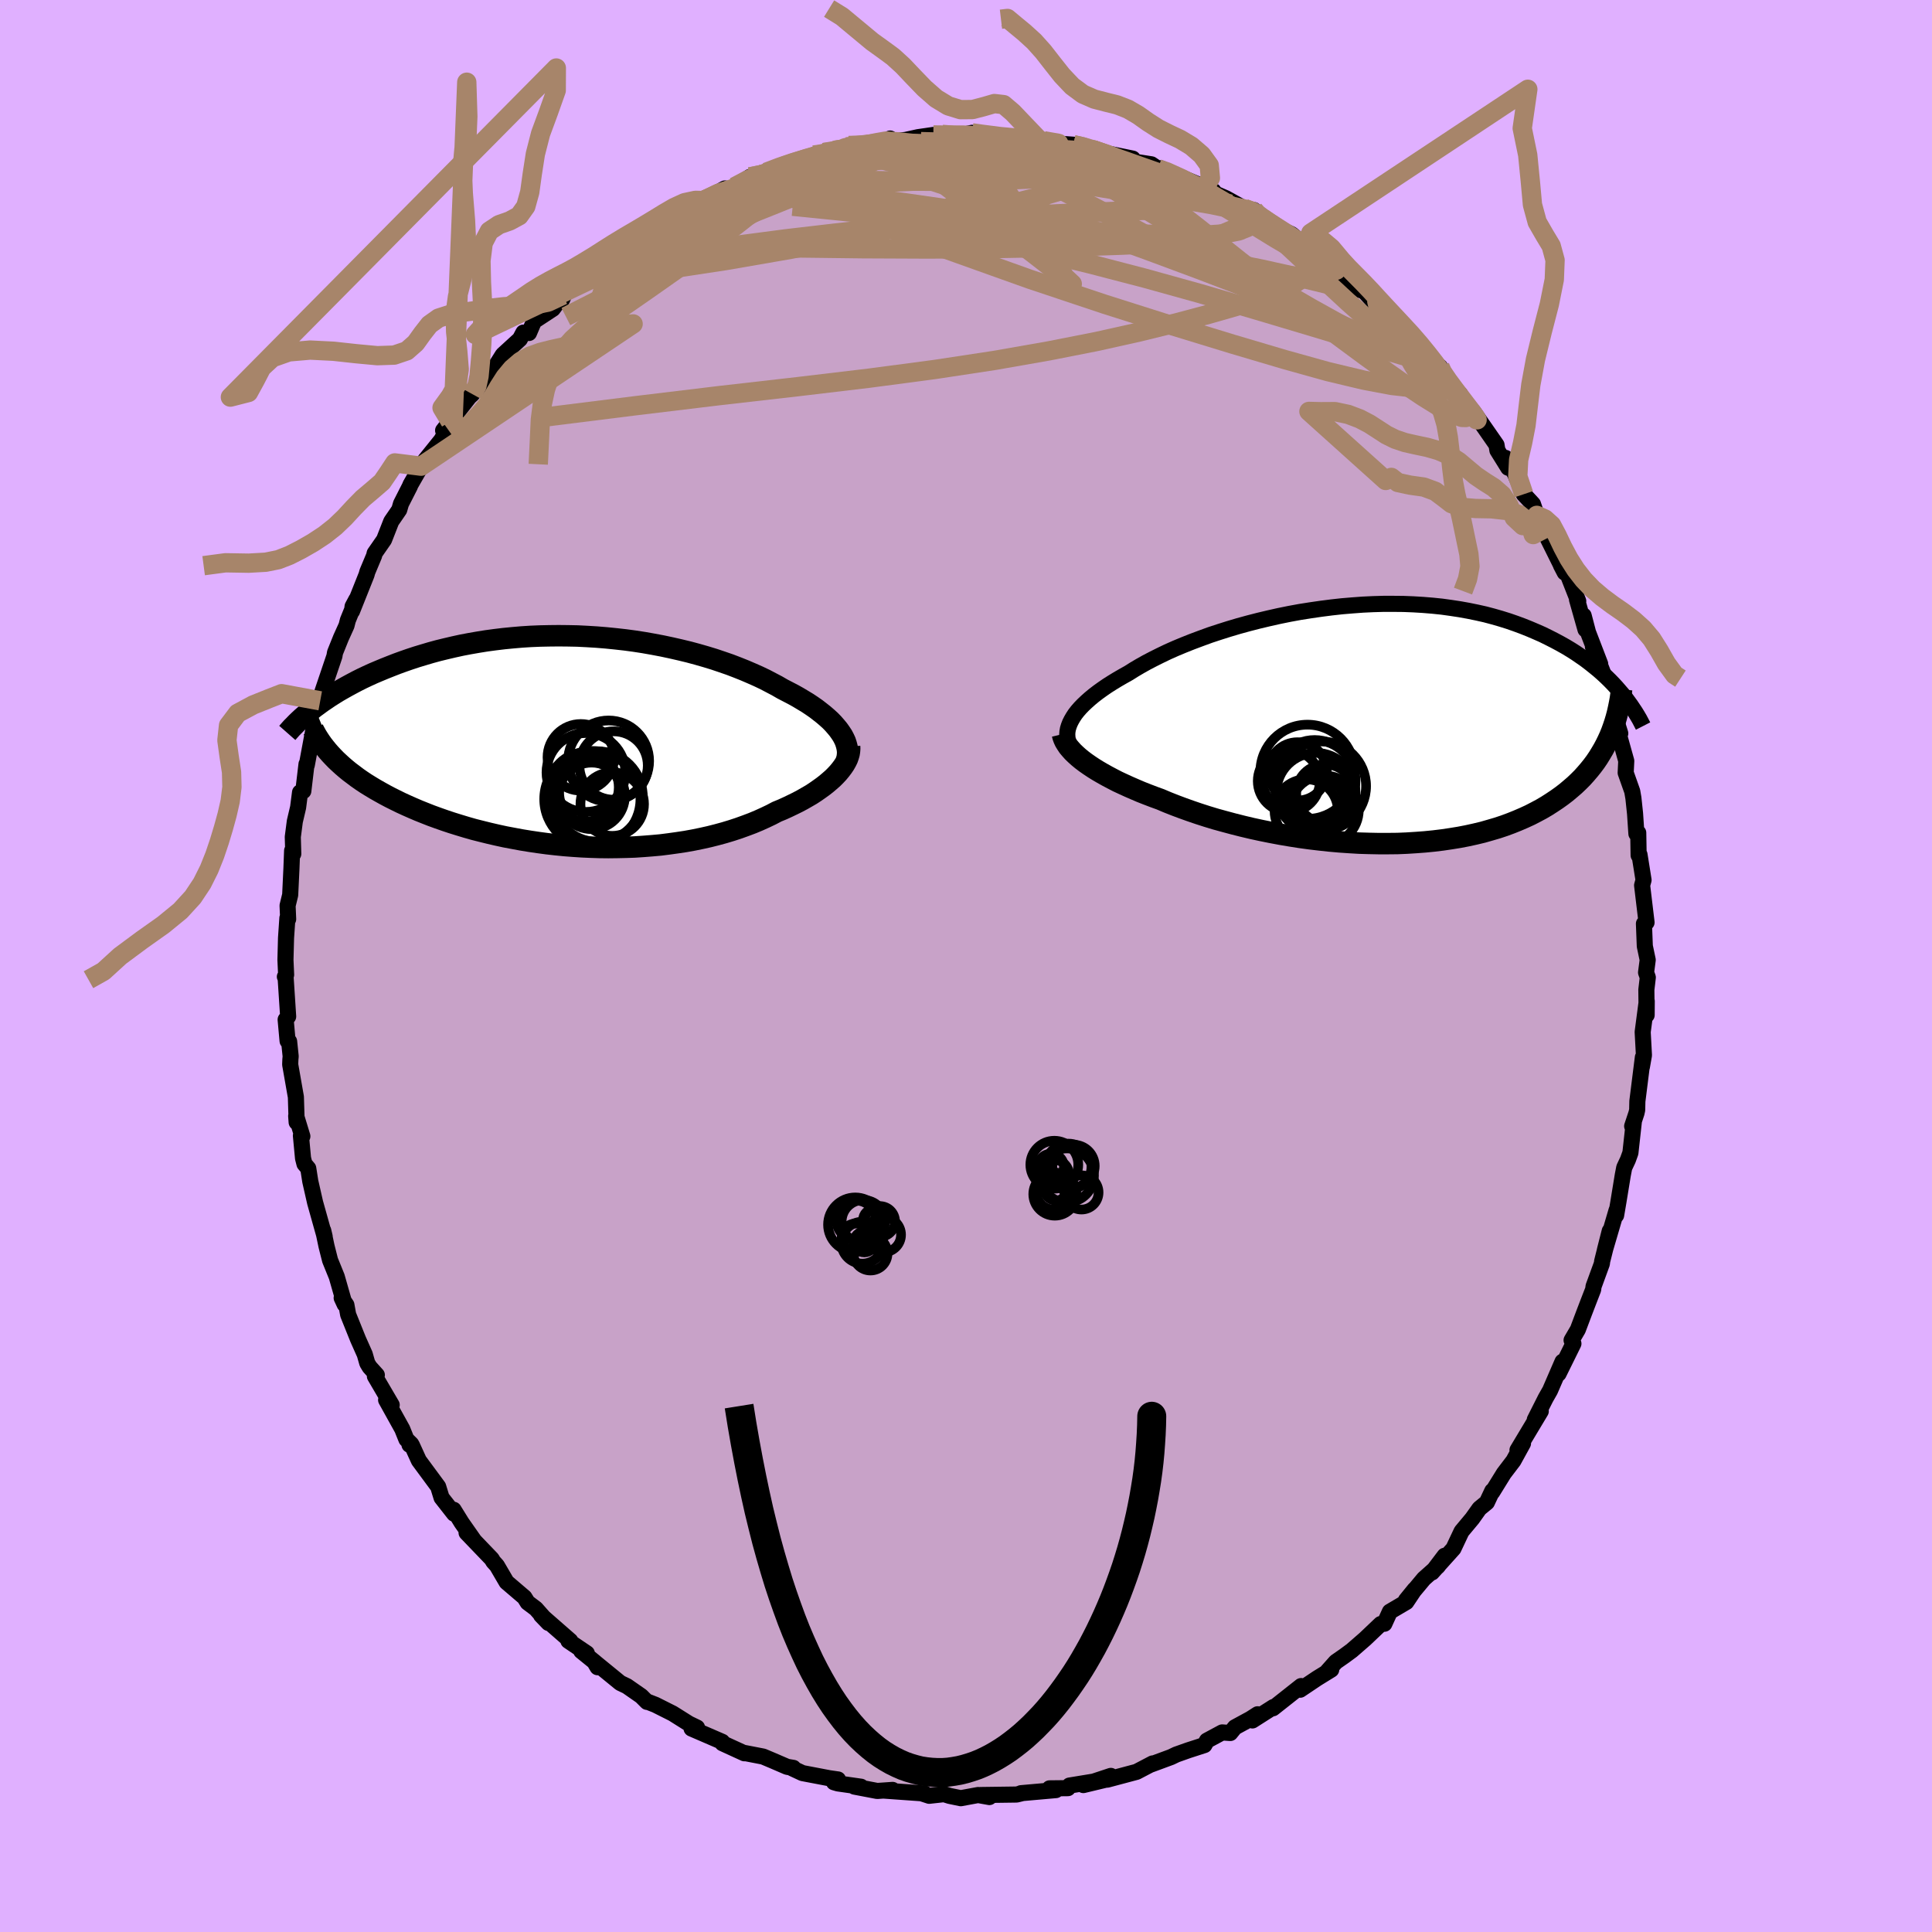 <svg xmlns="http://www.w3.org/2000/svg" width="500" height="500" viewBox="-100 -100 200 200"><defs><clipPath id="c"><path d="m26.99-.92-.22-.31-.25-.3-.27-.31-.3-.31-.33-.3-.36-.31-.38-.3-.4-.31-.43-.3-.45-.3-.48-.29-.5-.3-.52-.29-.54-.28-.56-.29-.57-.33-.61-.32-.63-.33-.67-.32-.7-.31-.72-.31-.75-.3-.78-.3-.81-.28-.83-.28-.85-.26-.87-.25-.89-.24-.91-.22-.92-.21-.94-.2-.95-.18-.96-.17-.97-.15-.97-.13-.98-.11-.99-.1-.98-.08-.99-.06-.98-.05-.98-.02-.98-.01-.97.01-.96.02-.96.04-.94.06-.93.08-.92.09-.91.11-.89.12-.87.14-.86.15-.84.16-.82.18-.81.19-.78.19-.77.21-.74.22-.73.22-.7.23-.69.24-.66.24-.64.25-.63.25-.6.25-.59.25-.57.26-.55.26-.54.27-.51.27-.5.27-.48.27-.47.27-.45.28-.43.27-.41.28-.4.27-.38.28-.37.27 2.21 5.43.33.31.34.31.36.31.38.31.4.3.41.31.43.3.45.3.47.29.48.29.51.29.52.29.53.28.56.28.57.28.59.27.61.27.63.27.65.26.66.26.69.25.71.25.72.24.74.23.76.23.77.22.79.2.81.2.82.19.83.18.85.16.86.16.86.14.88.13.89.12.89.1.9.09.9.07.91.06.91.04.92.03.91.01.91-.01.91-.02.9-.03.9-.06.89-.07.89-.08.87-.11.86-.12.86-.13.83-.15.83-.17.81-.18.79-.2.77-.21.76-.23.73-.24.72-.26.69-.26.67-.28.64-.29.63-.3.59-.31.56-.23.55-.25.52-.25.51-.25.49-.26.47-.27.45-.26.43-.28.4-.28.39-.28.36-.28.34-.29.32-.28.29-.29.27-.29"/></clipPath><clipPath id="b"><path d="m-30.94-.45.18-.31.21-.32.25-.32.28-.32.31-.32.34-.32.37-.33.4-.33.43-.33.46-.33.48-.33.52-.33.54-.33.57-.33.59-.33.57-.36.61-.36.66-.37.69-.36.74-.37.77-.37.81-.36.84-.35.88-.35.91-.34.93-.34.97-.32.98-.31 1.01-.3 1.02-.28 1.05-.27 1.05-.25 1.07-.24 1.08-.22 1.09-.2 1.08-.17 1.1-.16 1.09-.14 1.09-.12 1.08-.09 1.08-.08 1.07-.05 1.06-.03h1.04l1.04.01 1.01.04 1 .06.98.08.97.1.94.13.92.14.89.16.88.18.85.19.83.22.8.23.77.24.75.26.73.27.7.28.68.29.66.29.63.31.61.31.58.31.57.32.55.33.52.33.51.35.49.34.46.35.45.36.43.35.41.36.4.37.37.36.36.37.34.37.32.37-1.01 4.65-.21.46-.22.45-.24.45-.26.44-.27.44-.29.43-.32.43-.33.41-.35.41-.36.4-.39.39-.41.39-.43.37-.44.37-.47.36-.49.35-.51.34-.53.34-.56.33-.58.31-.6.31-.63.29-.65.28-.67.27-.7.26-.72.24-.75.22-.77.22-.79.19-.82.18-.83.16-.86.14-.88.13-.9.11-.91.09-.93.07-.95.06-.96.04-.98.01H.85l-.99-.02-1.01-.03-1.01-.06-1.02-.07-1.02-.09-1.02-.11-1.02-.12-1.02-.14-1.02-.16-1-.17-1.01-.19-.99-.2-.97-.21-.97-.23-.95-.24-.93-.25-.91-.25-.89-.27-.87-.28-.85-.29-.81-.29-.8-.3-.76-.3-.73-.31-.69-.25-.68-.26-.66-.26-.63-.27-.62-.27-.59-.27-.58-.27-.54-.28-.53-.28-.5-.28-.48-.28-.45-.28-.42-.28-.4-.28-.37-.28"/></clipPath><filter id="a"><feTurbulence baseFrequency=".05" numOctaves="3" result="noise" type="noise"/><feDisplacementMap in="SourceGraphic" in2="noise" scale="2"/></filter></defs><rect width="100%" height="100%" x="-100" y="-100" fill="#E0B0FF"/><path fill="#C8A2C8" stroke="#000" stroke-linejoin="round" stroke-width="1.667" d="m70.4.67.18.51-.15 1.28.03 2.62.01-1.44-.42 3.19.13 2.41-.21 1.19.1-.98L69.5 14l-.02.9-.07.32-.45 1.36.18-.51-.36 3.27-.26.72-.38.81-.15.78-.46 2.81-.23 1.35.05-.53-1.21 4.12.5-1.97-.79 3.15-.02.22-.87 2.38-.03.29-.52 1.34-.44 1.15-.63 1.67-.65 1.11.19.35-1.54 3.12.41-1.25-1.29 2.98-.45.79-1.13 2.24.62-.88-2.41 4.02.57-.69-.99 1.8-.99 1.3-1.2 1.94-.05.02.05-.14-.56 1.19-.77.63-.74 1.04-1.11 1.33-.84 1.78-2.22 2.47 1.31-1.73-.69 1.08-1.46 1.3-1.86 2.23.91-1.12-.87 1.3-1.7 1-.57 1.25-.38.03-1.62 1.54-1.38 1.2-.76.56-.89.62-.89 1 .42-.2-1.46.9-1.76 1.18.1-.38-2.91 2.3.05-.13-2.18 1.39.54-.64-.73.47-1.62.88-.48.59-.84-.06-1.58.85-.26.46-1.67.54-1.24.44-.54.26-2.11.78.2-.12-1.66.87-3.04.81.07-.05-2.54.61 2.84-.95-1.78.59-2.5.41-.16.27-1.9.02.66.18-3.62.32h.12l-.57.14-3.74.05.92.21-1.17-.21-1.79.33-1.16-.24-.57-.18-1.54.17-.76-.25.28.01-4.22-.3.91-.07-1.59.11-2.36-.45.68.01-2.39-.34-.41-.12.42-.29-.9-.13-2.78-.53-1.07-.5.13-.04-.65-.11-1.53-.66-.95-.4-1.91-.37-.03.03-2.27-1.04-.03-.15-3.17-1.37.57-.1-.85-.41-1.67-1.05-1.79-.9-.92-.36.05.06-.6-.6-1.48-1.03-.69-.33-2.68-2.19.33.56-.26-.51-1.43-1.16.58.23-1.91-1.29h.2l-3.03-2.65.77.8-1.31-1.48-.85-.64-.33-.53-1.85-1.58-1-1.71-.38-.42-.15-.26-2.61-2.72.73.73-1.24-1.77-.83-1.34.05.41-1.3-1.66-.35-1.14-2-2.71-.72-1.58-.25-.05.18-.07-.5-.49-.43-1.07-1.67-3.01.58.52-1.74-2.97.2-.13-.75-.83-.24-.4-.26-.91-.69-1.55-1.03-2.56-.18-1-.49-.73.31.67-.82-2.87-.69-1.7-.37-1.46-.34-1.62.15.64-.99-3.53-.5-2.2-.21-1.34-.39-.46-.15-.59-.22-2.34.15.07-.64-2.1.05.65-.08-2.62-.59-3.36.02-.52.03-.33-.16-1.54-.16-.05-.2-2.21.26-.32-.27-4.15-.07.03.13-.2-.07-1.54.06-2.27.14-2.06.08.11-.06-1.4.27-1.11.13-2.75.07-1.83.12.33-.05-1.75.21-1.61.34-1.45.2-1.55.34-.14.33-2.79.03.1.67-3.6.18-.65.07-.62.35-1.08.12-.7.24-.99 1.23-3.64.06-.36.62-1.54.57-1.26.14-.55.88-2.16-.39.73-.06.49 1.5-3.76.09-.32.7-1.67.05-.24.98-1.41.74-1.89.83-1.21.18-.62.92-1.81.06-.16 1.1-1.92.43-.64 1.65-2.05 1.23-2.1-.28.17-.75.92 2.71-3.47.32-.29.88-1.38-.55 1.03 1.79-2.22.49-.64.54-.86 1.77-1.62.36-.68.58.04.52-1.22 1.95-1.28 1.05-1.42-.08.44.25-.6 1.58-1.17.79-.71-.02.11 1.62-1.12.86-1.07 2.51-1.4-.17-.39.31.08 2.71-1.96-.18.25 1.31-.45 1.22-1.23 1.35-.58.47.01 2.23-1.25-.24.37 1.22-.53 1.62-1.04 1.05-.18 2.05-.7-1.42.4 1.61-.65.95-.31 2.37-.82 1.03-.26 1.63-.24.69-.35.26-.13.5.1 2.84-.37.95-.46-.16.33 1.9-.2-.12.01 1.27-.28 1.58-.23.92-.06 1.02.29 2.06-.45.82.09 1.73.34.93-.08-.76.17h2.57l1.72.29-1.45-.38 3.04.6-.84.01 2.73.19 1.28.22.78.3-.79-.08 4.88 1-1.07-.08.82.33 2.18.34.68.46.29-.05 2.35 1.03.83.35 2.27.96-.34-.15-.64-.07 2.27.98 1.95 1.08.95.14.85.64-.31.11.78.31.68.57 1.9.88 1.4 1.14 1.35 1.03 1.99 1.19-1.15-.65.65.86.77.52 2.18 1.71.29.06 1.31 1.43.04-.33.89 1.03.57.71 2.03 2 1.08.96.01.37 1.96 1.7.09.38.26.7 1.74 1.76-.44-.19 1.29 1.64.52.36 1.16 1.66 1.23 1.77.09.56 1.12 1.8-.28-1.02.97 1.64.92 2.12.95 1.02.4 1.17.59.68.31.71-.23.06 2.22 4.47-.39-.75.46.33 1.33 3.38-.13-.17.88 3.11-.19-1.44.45 1.72 1.26 3.28-.75-1.77 1.14 2.94.46.98.33 2.52.02-.29.88 2.81-.15-.05h-.04l.81 2.9-.06 1.23.68 1.92.12.7.17 1.6.14 2.09.19-.1.04 2.33.09-.07.42 2.63-.15.55.34 2.84.12 1-.27.13.09 2.32.3 1.43-.17 1.3.18.51" filter="url(#a)"/><path fill="#fff" d="m-30.94-.45.18-.31.21-.32.25-.32.28-.32.31-.32.34-.32.37-.33.4-.33.43-.33.46-.33.48-.33.52-.33.54-.33.57-.33.59-.33.57-.36.61-.36.66-.37.69-.36.74-.37.77-.37.81-.36.84-.35.88-.35.91-.34.93-.34.97-.32.98-.31 1.01-.3 1.02-.28 1.05-.27 1.05-.25 1.07-.24 1.08-.22 1.09-.2 1.08-.17 1.1-.16 1.09-.14 1.09-.12 1.08-.09 1.08-.08 1.07-.05 1.06-.03h1.04l1.04.01 1.01.04 1 .06.98.08.97.1.94.13.92.14.89.16.88.18.85.19.83.22.8.23.77.24.75.26.73.27.7.28.68.29.66.29.63.31.61.31.58.31.57.32.55.33.52.33.51.35.49.34.46.35.45.36.43.35.41.36.4.37.37.36.36.37.34.37.32.37-1.01 4.65-.21.46-.22.45-.24.45-.26.44-.27.44-.29.43-.32.43-.33.41-.35.41-.36.4-.39.39-.41.39-.43.37-.44.37-.47.36-.49.35-.51.34-.53.34-.56.33-.58.31-.6.31-.63.29-.65.28-.67.27-.7.26-.72.24-.75.22-.77.22-.79.19-.82.18-.83.16-.86.14-.88.13-.9.11-.91.09-.93.07-.95.06-.96.04-.98.01H.85l-.99-.02-1.01-.03-1.01-.06-1.02-.07-1.02-.09-1.02-.11-1.02-.12-1.02-.14-1.02-.16-1-.17-1.01-.19-.99-.2-.97-.21-.97-.23-.95-.24-.93-.25-.91-.25-.89-.27-.87-.28-.85-.29-.81-.29-.8-.3-.76-.3-.73-.31-.69-.25-.68-.26-.66-.26-.63-.27-.62-.27-.59-.27-.58-.27-.54-.28-.53-.28-.5-.28-.48-.28-.45-.28-.42-.28-.4-.28-.37-.28" filter="url(#a)" transform="translate(41.85 -25)"/><path fill="#fff" d="m26.99-.92-.22-.31-.25-.3-.27-.31-.3-.31-.33-.3-.36-.31-.38-.3-.4-.31-.43-.3-.45-.3-.48-.29-.5-.3-.52-.29-.54-.28-.56-.29-.57-.33-.61-.32-.63-.33-.67-.32-.7-.31-.72-.31-.75-.3-.78-.3-.81-.28-.83-.28-.85-.26-.87-.25-.89-.24-.91-.22-.92-.21-.94-.2-.95-.18-.96-.17-.97-.15-.97-.13-.98-.11-.99-.1-.98-.08-.99-.06-.98-.05-.98-.02-.98-.01-.97.01-.96.02-.96.04-.94.06-.93.08-.92.09-.91.11-.89.12-.87.14-.86.15-.84.16-.82.18-.81.19-.78.19-.77.21-.74.22-.73.22-.7.23-.69.24-.66.24-.64.25-.63.25-.6.25-.59.25-.57.26-.55.26-.54.27-.51.27-.5.27-.48.27-.47.27-.45.28-.43.27-.41.28-.4.27-.38.28-.37.27 2.21 5.43.33.31.34.31.36.31.38.31.4.3.41.31.43.3.45.3.47.29.48.29.51.29.52.29.53.28.56.28.57.28.59.27.61.27.63.27.65.26.66.26.69.25.71.25.72.24.74.23.76.23.77.22.79.2.81.2.82.19.83.18.85.16.86.16.86.14.88.13.89.12.89.1.9.09.9.07.91.06.91.04.92.03.91.01.91-.01.91-.02.9-.03.9-.06.89-.07.89-.08.87-.11.86-.12.86-.13.83-.15.83-.17.81-.18.79-.2.77-.21.76-.23.73-.24.72-.26.69-.26.67-.28.64-.29.63-.3.59-.31.56-.23.55-.25.52-.25.51-.25.49-.26.47-.27.45-.26.43-.28.4-.28.39-.28.36-.28.34-.29.32-.28.29-.29.27-.29" filter="url(#a)" transform="translate(-39.99 -23.25)"/><g fill="none" stroke="#000" transform="translate(41.85 -25)"><path stroke-linejoin="round" stroke-width="1.667" d="m-31.01 2.41-.13-.26-.11-.27-.07-.27-.04-.28-.01-.29.02-.29.05-.29.09-.3.12-.31.15-.3.18-.31.21-.32.25-.32.28-.32.31-.32.34-.32.37-.33.4-.33.43-.33.46-.33.48-.33.52-.33.54-.33.57-.33.59-.33.57-.36.61-.36.66-.37.69-.36.74-.37.77-.37.81-.36.84-.35.88-.35.91-.34.93-.34.97-.32.98-.31 1.01-.3 1.02-.28 1.05-.27 1.05-.25 1.07-.24 1.08-.22 1.09-.2 1.08-.17 1.1-.16 1.09-.14 1.09-.12 1.08-.09 1.08-.08 1.07-.05 1.06-.03h1.04l1.04.01 1.01.04 1 .06.98.08.97.1.94.13.92.14.89.16.88.18.85.19.83.22.8.23.77.24.75.26.73.27.7.28.68.29.66.29.63.31.61.31.58.31.57.32.55.33.52.33.51.35.49.34.46.35.45.36.43.35.41.36.4.37.37.36.36.37.34.37.32.37.31.36.3.37.27.37.27.37.24.36.24.36.22.36.21.36.19.36.18.35" filter="url(#a)"/><path stroke-linejoin="round" stroke-width="2.222" d="m-31.87 1 .06.25.09.25.12.26.16.26.18.27.22.26.25.28.28.27.31.28.34.28.37.28.4.28.42.28.45.28.48.28.5.28.53.28.54.28.58.27.59.27.62.27.63.27.66.26.68.26.69.25.73.31.76.3.8.3.81.29.85.29.87.28.89.27.91.25.93.25.95.24.97.23.97.21.99.2 1.01.19 1 .17 1.02.16 1.02.14 1.02.12 1.02.11 1.02.09 1.02.07 1.01.06 1.01.03.99.02h.99l.98-.01.96-.04.95-.06.93-.07.91-.09.9-.11.88-.13.86-.14.83-.16.82-.18.79-.19.77-.22.75-.22.72-.24.7-.26.67-.27.65-.28.63-.29.6-.31.58-.31.56-.33.53-.34.51-.34.49-.35.47-.36.44-.37.43-.37.41-.39.39-.39.36-.4.35-.41.33-.41.32-.43.29-.43.27-.44.26-.44.24-.45.22-.45.21-.46.19-.47.17-.47.16-.48.14-.47.13-.49.11-.49.1-.49.09-.49.07-.5.06-.5" filter="url(#a)"/><circle cx="-7.526" cy="4.853" r="3.02" clip-path="url(#b)" filter="url(#a)"/><circle cx="-4.756" cy="8.848" r="3.566" clip-path="url(#b)" filter="url(#a)"/><circle cx="-6.501" cy="4.893" r="4.876" clip-path="url(#b)" filter="url(#a)"/><circle cx="-4.661" cy="7.138" r="3.008" clip-path="url(#b)" filter="url(#a)"/><circle cx="-5.756" cy="5.833" r="4.226" clip-path="url(#b)" filter="url(#a)"/><circle cx="-5.676" cy="8.383" r="3.112" clip-path="url(#b)" filter="url(#a)"/><circle cx="-6.626" cy="8.948" r="3.28" clip-path="url(#b)" filter="url(#a)"/><circle cx="-5.621" cy="7.033" r="4.092" clip-path="url(#b)" filter="url(#a)"/><circle cx="-8.431" cy="5.853" r="3.214" clip-path="url(#b)" filter="url(#a)"/><circle cx="-5.056" cy="6.378" r="4.622" clip-path="url(#b)" filter="url(#a)"/></g><g fill="none" stroke="#000" transform="translate(-39.99 -23.25)"><path stroke-linejoin="round" stroke-width="2.222" d="m27.61 2 .07-.27.04-.29.02-.28-.02-.29-.05-.29-.08-.3-.1-.3-.14-.3-.16-.3-.2-.3-.22-.31-.25-.3-.27-.31-.3-.31-.33-.3-.36-.31-.38-.3-.4-.31-.43-.3-.45-.3-.48-.29-.5-.3-.52-.29-.54-.28-.56-.29-.57-.33-.61-.32-.63-.33-.67-.32-.7-.31-.72-.31-.75-.3-.78-.3-.81-.28-.83-.28-.85-.26-.87-.25-.89-.24-.91-.22-.92-.21-.94-.2-.95-.18-.96-.17-.97-.15-.97-.13-.98-.11-.99-.1-.98-.08-.99-.06-.98-.05-.98-.02-.98-.01-.97.01-.96.02-.96.04-.94.06-.93.08-.92.09-.91.11-.89.12-.87.14-.86.15-.84.16-.82.18-.81.19-.78.19-.77.21-.74.22-.73.22-.7.23-.69.24-.66.24-.64.25-.63.25-.6.25-.59.25-.57.26-.55.26-.54.27-.51.27-.5.27-.48.27-.47.27-.45.28-.43.27-.41.28-.4.27-.38.28-.37.27-.35.28-.33.27-.32.27-.3.26-.29.27-.27.26-.26.27-.25.25-.23.26-.22.25" filter="url(#a)"/><path stroke-linejoin="round" stroke-width="2.222" d="m27.94.5.01.25-.02.26-.04.26-.08.27-.1.28-.14.28-.16.28-.19.28-.22.29-.24.29-.27.29-.29.29-.32.28-.34.29-.36.28-.39.28-.4.28-.43.28-.45.26-.47.27-.49.26-.51.25-.52.25-.55.25-.56.23-.59.31-.63.3-.64.29-.67.28-.69.26-.72.26-.73.24-.76.23-.77.21-.79.2-.81.18-.83.17-.83.15-.86.13-.86.12-.87.11-.89.08-.89.07-.9.06-.9.03-.91.02-.91.01-.91-.01-.92-.03-.91-.04-.91-.06-.9-.07-.9-.09-.89-.1-.89-.12-.88-.13-.86-.14-.86-.16-.85-.16-.83-.18-.82-.19-.81-.2-.79-.2-.77-.22-.76-.23-.74-.23-.72-.24-.71-.25-.69-.25-.66-.26-.65-.26-.63-.27-.61-.27-.59-.27-.57-.28-.56-.28-.53-.28-.52-.29-.51-.29-.48-.29-.47-.29-.45-.3-.43-.3-.41-.31-.4-.3-.38-.31-.36-.31-.34-.31-.33-.31-.31-.32-.29-.31-.27-.31-.26-.32-.25-.32-.22-.31-.21-.32-.2-.32-.17-.31-.17-.32" filter="url(#a)"/><circle cx=".648" cy="3.217" r="4.084" clip-path="url(#c)" filter="url(#a)"/><circle cx="3.368" cy="6.492" r="3.29" clip-path="url(#c)" filter="url(#a)"/><circle cx="1.233" cy="5.637" r="3.444" clip-path="url(#c)" filter="url(#a)"/><circle cx="3.508" cy="2.497" r="3.54" clip-path="url(#c)" filter="url(#a)"/><circle cx="1.308" cy="5.972" r="4.98" clip-path="url(#c)" filter="url(#a)"/><circle cx="1.838" cy="5.712" r="4.69" clip-path="url(#c)" filter="url(#a)"/><circle cx="1.078" cy="5.317" r="3.206" clip-path="url(#c)" filter="url(#a)"/><circle cx="2.993" cy="2.027" r="4.194" clip-path="url(#c)" filter="url(#a)"/><circle cx=".118" cy="1.647" r="3.448" clip-path="url(#c)" filter="url(#a)"/><circle cx=".478" cy="4.752" r="3.568" clip-path="url(#c)" filter="url(#a)"/></g><g fill="none" stroke="#A7856A" stroke-linejoin="round" stroke-width="2"><path d="m-27.19-79.24 1.58-.75 1.35-.44 1.61-.48 1.84-.52 1.96-.51 1.98-.47 1.99-.44 2.03-.44 2.11-.45 2.14-.43 2.06-.41 1.87-.36 1.63-.3 1.36-.25 1.1-.24.78-.25" filter="url(#a)"/><path d="m-14.72-84.21 1.32-.23 1.14-.18 1.31-.11 1.57-.09 1.75-.07 1.79-.06 1.76-.04 1.73-.03 1.7-.02 1.66-.03 1.6-.04 1.5-.04 1.35-.04 1.13-.04.85-.03.49-.04.07-.05-.41-.12m22.21 7.21.37.43-.03.28-.15.29-.27.37-.53.41-.96.39-1.55.3-2.23.15-2.91-.01-3.55-.14-4.16-.23-4.8-.29-5.54-.38-6.35-.5-7.13-.66-7.95-.8m-6.04-2 1.38-.73 1.05-.41.74-.25.58-.17.56-.12.56-.08.49-.01.34.11.1.26-.17.41-.45.58-.71.75-.98.92-1.27 1.1-1.6 1.28-1.92 1.48-2.26 1.67-2.58 1.86-2.89 2.03-3.23 2.24-3.64 2.51-4.18 2.89-4.72 3.24" filter="url(#a)"/><path d="m-39.97-70.78.95-.49 1.73-.53 2.59-.69 3.31-.77 3.84-.74 4.28-.67 4.64-.61 4.97-.58 5.28-.57 5.57-.55 5.88-.48 6.22-.4 6.49-.28 6.61-.2m8.26.72.1.21.65.44 1 .64 1.18.75 1.16.78 1 .7.77.57.53.43.35.33.21.23.09.16-.07.04-.27-.09-.53-.25-.81-.41-1.09-.58-1.35-.75-1.6-.94-1.95-1.2-2.47-1.53-3.21-1.97" filter="url(#a)"/><path d="m28.85-78.4.83.29.67.41.68.49.86.58 1.04.7 1.16.77 1.13.77 1 .69.78.56.55.42.35.29.15.14-.08-.02-.38-.23-.71-.47-1.03-.69-1.27-.87-1.39-.99-1.49-1.15m-44.79-7.74.56-.25.68-.15.87-.12.92-.11.81-.08.63-.03.46.02.31.06.19.11.04.17-.13.24-.33.33-.59.43-.9.53-1.24.64-1.6.75-1.97.85-2.34.97-2.73 1.11-3.15 1.26-3.63 1.47-4.1 1.65-4.44 1.71m81.87 8.8.45.64.63.74.44.59.22.42.03.22-.23-.02-.51-.29-.88-.6-1.28-.95-1.72-1.33-2.15-1.79-2.56-2.27-2.99-2.77-3.49-3.26" filter="url(#a)"/><path d="m-3.38-86.03.94.01 1.09.01h1.04l.83.05.5.09.17.12-.18.15-.51.18-.92.22-1.41.28-1.93.37-2.47.45-2.94.51-3.34.52-3.82.51" filter="url(#a)"/><path d="m-2.46-86.09 1.29.1 1.57.01 1.57.08 1.47.13 1.36.15 1.26.14 1.14.12.97.09.76.06.49.04.18.02-.16-.04-.54-.09-.85-.15m41.02 23.41.25.55.56.83.66.89.65.85.6.79.53.69.4.56.19.32-.07-.01-.38-.43-.71-.88-1.08-1.31-1.48-1.78-2.08-2.46M13.17-84.5l.54.2 1.03.37.59.37.16.37-.19.41-.52.46-.9.54-1.32.6-1.81.65-2.35.69-2.94.73-3.51.78-4.06.88-4.66.98-5.33 1.1-6.06 1.18-6.75 1.17-7.28 1.1m-2.02-3.05.25-.38.97-.58 1.35-.7 1.51-.74 1.6-.73 1.66-.74 1.67-.72 1.65-.68 1.61-.64 1.54-.6 1.47-.57 1.37-.52 1.23-.48 1.05-.41.83-.34.59-.28.37-.22.21-.15.02-.06-.34.08" filter="url(#a)"/><path d="m36.45-73.58.94.62.14.28.08.32.06.38-.07.35-.36.23-.72.11-1.09-.02-1.47-.11-1.83-.21-2.21-.33-2.63-.48-3.11-.69-3.65-.92-4.22-1.15-4.85-1.39L6-78.2.03-80.07l-6.34-2.11" filter="url(#a)"/><path d="m11.11-85.02.98.22.79.23.85.26.84.28.69.27.51.25.32.25.13.26-.08.25-.33.26-.63.23-.96.2-1.31.17-1.68.15-2.03.14-2.44.13-2.88.12-3.36.09-3.78.03-4.12-.03-4.43-.1-4.9-.13m65.87 19.85.56.86.62.83.51.71.43.67.35.62.22.55.05.41-.16.21-.4-.01-.64-.22-.87-.42-1.1-.62-1.37-.85-1.67-1.11-2-1.42-2.37-1.71-2.72-2.01-3.08-2.3-3.43-2.62-3.77-2.95-4.17-3.32-4.84-3.76" filter="url(#a)"/><path d="m28.85-78.4.66.24.15.29-.18.3-.37.35-.52.42-.79.49-1.17.49-1.69.44-2.3.34-2.92.25-3.54.17-4.12.14-4.71.13-5.32.1-6.01.03-6.74-.03-7.44-.09-7.96-.2m13.98-10.39 1.24-.01 1.87-.04 1.94.05 1.99.14 2.12.2 2.31.24 2.52.27 2.7.31 2.8.35 2.79.37 2.68.35 2.51.34 2.36.33 2.29.39 2.11.38" filter="url(#a)"/><path d="m42.53-68.79.83.95.91 1.01.88.97.71.82.48.65.26.49.03.33-.19.19-.41.02-.64-.12-.87-.28-1.13-.44-1.4-.61-1.71-.83-2.07-1.09-2.45-1.36-2.83-1.64-3.22-1.91-3.61-2.16-4.06-2.43-4.54-2.76-5.08-3.15M.62-86.25l.99.14 1.02.13.85.11.75.07.62.06.42.05.13.06-.19.06-.53.07-.9.07-1.35.07-1.86.06-2.38.03-2.86-.07" filter="url(#a)"/><path d="m-14.72-84.21 1.46-.11 1.56.17 2 .44 2.53.65 3.01.86 3.35 1.06 3.61 1.23 3.84 1.39 4.07 1.49 4.3 1.57 4.51 1.65 4.68 1.74 4.82 1.84 4.91 1.92 4.94 1.96 5 2.05" filter="url(#a)"/><path d="m-19.26-82.57-.27.06 1.06-.27 1.7-.39 1.99-.39 2.06-.35 2.03-.28 1.96-.23 1.9-.19 1.86-.17 1.8-.16 1.69-.14 1.51-.13 1.31-.12 1.11-.12.96-.11.74-.09.2-.06m-31.54 6.47 1.61-.68 1.46-.24 1.8-.14 2.15-.05 2.38.07 2.56.19 2.75.3 3 .37 3.25.42 3.47.5 3.63.56 3.71.64 3.75.71 3.77.76 3.77.77 3.76.76 3.71.73 3.64.7 3.6.72 3.61.8 3.63.88" filter="url(#a)"/><path d="m-21.31-81.87 1.08-.39.63-.26.88-.34 1.12-.38 1.17-.38 1.07-.31.84-.23.59-.13.38-.03.17.04-.05.13-.32.22-.66.33-1.03.44-1.39.54-1.75.64-2.15.76-2.6.93-3.15 1.19m46.35-3.43.92.32 1.48.67 1.52.77 1.41.77 1.35.79 1.38.83 1.44.87 1.46.88 1.38.83 1.25.75 1.1.68.99.62.91.57.82.52.65.41.38.23.04-.02-.23-.23-.19-.27" filter="url(#a)"/><path d="m-15.75-83.95 1.26-.19 1.49-.09 1.65.02 1.9.13 2.2.22 2.45.29 2.6.35 2.7.4 2.78.45 2.86.48 2.95.51 2.99.5 2.96.48 2.83.43 2.66.38 2.49.36 2.4.41 2.46.52" filter="url(#a)"/><path d="m46.02-65.05.69.73.39.6.1.45-.25.25-.64.04-1.03-.2-1.44-.43-1.86-.69-2.31-.93-2.8-1.21-3.36-1.54-3.96-1.94-4.62-2.39-5.3-2.84-6.06-3.25-6.93-3.58m-29 .29 1.25-.25 1.34-.23 1.5-.22 1.88-.24 2.29-.28 2.58-.27 2.71-.24 2.7-.19 2.62-.15 2.54-.12 2.5-.1 2.43-.08 2.33-.07 2.11-.07 1.75-.09 1.3-.15" filter="url(#a)"/><path d="m35.1-74.61 1.12.91.36.63-.22.51-.54.58-.8.66-1.09.73-1.49.74-1.95.76-2.42.78-2.9.83-3.38.9-3.87.95-4.4.98-4.98.98-5.59.98-6.19.94-6.8.9-7.4.88-8.06.92-8.79 1.06-9.52 1.19m54.92-28.22.93.21.65.23.63.26.49.28.23.26-.1.26-.45.25-.83.26-1.25.29-1.71.31-2.22.31-2.76.28-3.33.24-3.89.2-4.51.21-5.21.29-6.06.38" filter="url(#a)"/><path d="m-12.4-84.8.63-.04 1.39.01 1.78.05 1.93.14 1.99.22 2.09.28 2.23.32 2.38.36 2.53.39 2.63.42 2.66.45 2.61.44 2.49.42 2.31.4 2.16.38 2.06.39 2.05.42 2.03.45 1.83.43m-39.52-6.06 1.18-.04 1.63-.12 1.58-.07h1.53l1.56.03 1.66.04 1.77.05 1.87.06 1.91.07 1.87.08 1.78.09 1.63.08 1.43.09 1.2.08.97.06.7.02.4-.03.05-.1-.12-.12" filter="url(#a)"/><path d="m-8.8-85.2.79-.18.95.06 1.23.13 1.48.15 1.71.19 1.91.24 2.06.3 2.16.35 2.21.41 2.22.45 2.18.49 2.12.5 2.06.5 2.01.5 1.94.49 1.84.45 1.69.4 1.53.32 1.33.25 1.17.2 1.08.2 1.05.23 1.1.25m-49.7-3.85 1.4-.53 1.35-.46 1.24-.37 1.03-.26.73-.13.47-.01.25.11.04.24-.18.35-.44.49-.73.62-1.03.75-1.33.87-1.61 1.01-1.91 1.16-2.24 1.32-2.62 1.53-3.07 1.77-3.59 2.02-4.05 2.2-4.45 2.26" filter="url(#a)"/><path d="m-22.36-81.69 1.28-.26 1.42-.24 1.63-.23 2.04-.28 2.45-.32 2.74-.33 2.86-.3 2.85-.25 2.75-.2 2.62-.16 2.5-.15 2.38-.17 2.24-.16 2.06-.14m39.7 23.24.35.77v.6l-.54.33-1.07.14-1.61-.05-2.22-.25-2.91-.55-3.69-.88-4.52-1.26-5.37-1.59-6.21-1.9-7-2.22-7.75-2.59-8.56-3.06-9.61-3.54m-28.42 6.91.65-.53.85-.62 1.11-.82 1.22-.91 1.21-.89 1.13-.81 1.03-.71.93-.61.81-.52.68-.41.51-.29.31-.15.09.01-.18.19-.47.39-.8.6-1.17.85-1.53 1.08-1.88 1.26-2.13 1.37" filter="url(#a)"/><path d="m-27.19-79.24 1.72-.62 1.8-.08 2.37.12 2.92.29 3.37.49 3.72.72 4.09.9 4.47 1.05 4.88 1.14L7.37-74l5.49 1.33 5.65 1.47 5.76 1.6 5.87 1.72 6.03 1.8 6.28 1.9" filter="url(#a)"/><path d="m-27.19-79.24 1.55-.74 1.29-.42 1.51-.43 1.72-.45 1.82-.43 1.85-.39 1.9-.37 1.99-.36 2.07-.36 2.13-.37 2.1-.34 1.99-.32 1.83-.28 1.66-.24 1.49-.21 1.34-.19 1.17-.18 1-.14.74-.11.24-.09" filter="url(#a)"/><path d="m-6.11-85.53.56 2.88.88.01 1.04-.26 1.11-.02 1.15.2 1.16.32 1.11.32 1.04.31.95.4.87.66.8 1.01.76 1.28.73 1.34.74 1.21.78 1.01.85.94.93 1.15.89 1.45.76.71-19.01-14.72-.32-.06-.98.17-1.12.24-1.02.29-.92.37-.91.43-1.01.46-1.12.47-1.16.45-1.13.41-1.01.37-.88.37-.8.42-.85.55-1.02.7-1.14.83-1.1.95-26.29 12.54.89-.98 1.06-.84.98-.68.96-.64.97-.66.96-.66.95-.59.91-.51.88-.46.88-.45.91-.49.93-.55.99-.6 1.03-.66 1.06-.67 1.07-.65 1.06-.62 1.03-.61 1.01-.61 1.01-.62 1.03-.6 1.09-.5 1.12-.24.82.02" filter="url(#a)"/><path d="m-44.28-51.94.13-2.69.09-1.95.21-1.65.31-1.43.41-1.26.48-1.14.57-1.06.63-.95.7-.8.72-.66.68-.61.61-.73.49-.98.41-1.25.44-1.4.67-1.32 1.02-1.09 1.11-1.01.22-1.44m-7.34 5.91-1.56.73-1.65.32-1.49.09-1.4.06-1.35.15-1.38.22-1.44.2-1.4.22-1.21.39-.94.67-.72.92-.71.99-.92.81-1.3.44-1.75.06-2.15-.2-2.39-.26-2.42-.12-2.2.19-1.7.6-1.11 1.03-.68 1.31-.69 1.26-1.87.48 33.74-34.07-.01 2.32-.82 2.31-.8 2.17-.54 2.11-.32 2.06-.26 1.88-.41 1.48-.69.97-.98.53-1.11.39-.99.66-.64 1.23-.23 1.84.05 2.23.12 2.32.01 2.15-.1 1.96-.14 1.79-.14 1.5-.22 1.01-.47.85" filter="url(#a)"/><path d="m-53.38-56.36-.86-1.43.86-1.19.71-1.26.21-1.52-.15-1.85-.22-2.02-.05-1.94.24-1.73.41-1.59.38-1.69.16-2.05-.12-2.54-.23-2.82-.11-2.63.18-1.97.32-1.45.08-1.9-.11-3.55-1.42 34.96.74 1.04.64-.21.76-.78.78-.84.69-.83.59-.89.56-.95.62-.97.73-.88.86-.74.98-.55 1.08-.39 1.14-.29 1.14-.25 1.08-.26.98-.3.85-.35.78-.39.75-.4.76-.36.83-.24 1.3-.11-21.95 14.73-2.72-.34-.65.99-.67.98-.96.83-1.03.87-.95.97-.93 1.01-.98.94-1.1.87-1.2.79-1.24.71-1.2.61-1.16.45-1.29.26-1.76.1-2.41-.04-2.26.3m12.07 13.99-4-.74-1.31.51-1.62.65-1.62.87-.94 1.25-.17 1.54.23 1.67.25 1.63.04 1.55-.18 1.46-.32 1.4-.38 1.38-.42 1.39-.48 1.42-.58 1.45-.73 1.46-.95 1.43-1.3 1.42-1.76 1.44-2.2 1.56-2.28 1.69-1.72 1.57-1.55.87M59.76-45.2l-1.04.54-.19-.6-.4-.77-.84-.68-1.28-.44-1.61-.18-1.66-.03-1.42-.12-1.06-.38-.81-.63-.87-.65-1.19-.44-1.43-.2-1.25-.27-.68-.53-.58.32-7.95-7.15 1.23.03 1.47-.01 1.36.29 1.19.45 1.01.53.9.58.86.56.91.45 1.01.34 1.11.25 1.19.25 1.18.34 1.11.48.99.65.89.75.86.72.91.62.95.6.88.77.69 1.08.55 1.26.89.83 2.04-.38-.59-.68.83.37.7.63.57 1.07.58 1.22.64 1.2.72 1.13.81 1.04.92.96 1.01.86 1.06.79 1.1.76 1.07.81 1 .9.88 1.04.77 1.22.76 1.34.85 1.17.6.39" filter="url(#a)"/><path d="m57.74-48.84-.62-1.85.09-1.72.41-1.75.35-1.8.23-1.96.27-2.25.48-2.61.7-2.87.74-2.86.51-2.55.08-2.01-.4-1.47-.71-1.18-.74-1.29-.49-1.8-.22-2.41-.27-2.73-.57-2.77.58-4.04-22.47 14.89 1.31.86.82.69.52.62.55.66.68.74.79.8.81.82.77.81.75.82.76.82.82.88.89.95.93 1.01.9 1.04.83 1.02.73.94.57.79.3.66-6.89-7.85.41 1.66.94 1.15.92 1.25.78 1.29.69 1.21.67 1.07.68.94.65.9.58.94.48 1.07.36 1.24.25 1.41.18 1.53.16 1.55.18 1.45.25 1.31.28 1.19.27 1.17.26 1.24.27 1.3.27 1.29.11 1.26-.25 1.31-.47 1.25M3.62-98.01l.67-.08.78.65.98.81 1 .91.95 1.06.95 1.22.99 1.25 1.05 1.11 1.12.83 1.17.51 1.19.31 1.17.29 1.13.44 1.06.62 1.03.73 1.05.67 1.11.56 1.15.54 1.16.7 1.07.92.78 1.08.12 1.31-.67 1.11-11.46-4.04-1.07.56-1.23-.08-1.21.07-1.08.37-.98.49-.92.44-.89.26-.89.14-.87.15-.87.3-.92.58-1.03.81-1.15.85-1.21.66-1.08.74" filter="url(#a)"/><path d="m-14.17-99.11 1.33.82 1.71 1.42 1.42 1.18 1.14.82 1.02.75 1.02.93 1.08 1.14 1.15 1.19 1.21 1.06 1.25.76 1.27.39 1.25-.01 1.19-.31 1.07-.31.95.11.95.81 1.22 1.28 1.57 1.64" filter="url(#a)"/></g><g fill="none" stroke="#000"><circle cx="9.298" cy="23.094" r="1.186" filter="url(#a)"/><circle cx="9.142" cy="20.57" r="2.48" filter="url(#a)"/><circle cx="9.214" cy="21.534" r="1.438" filter="url(#a)"/><circle cx="10.454" cy="21.678" r="2.794" filter="url(#a)"/><circle cx="9.194" cy="23.618" r="2.228" filter="url(#a)"/><circle cx="11.13" cy="20.698" r="2.194" filter="url(#a)"/><circle cx="8.802" cy="20.766" r="1.336" filter="url(#a)"/><circle cx="10.602" cy="20.774" r="2.386" filter="url(#a)"/><circle cx="9.082" cy="23.422" r="1.792" filter="url(#a)"/><circle cx="11.954" cy="23.442" r="1.768" filter="url(#a)"/><circle cx="-11.438" cy="28.09" r="1.426" filter="url(#a)"/><circle cx="-9.526" cy="26.282" r="1.13" filter="url(#a)"/><circle cx="-10.526" cy="28.566" r="1.084" filter="url(#a)"/><circle cx="-8.934" cy="26.442" r="1.59" filter="url(#a)"/><circle cx="-11.378" cy="26.314" r="2.034" filter="url(#a)"/><circle cx="-10.63" cy="26.466" r="2.244" filter="url(#a)"/><circle cx="-10.73" cy="28.642" r="2.168" filter="url(#a)"/><circle cx="-11.466" cy="26.774" r="2.814" filter="url(#a)"/><circle cx="-9.89" cy="29.758" r="1.764" filter="url(#a)"/><circle cx="-8.534" cy="27.822" r="1.808" filter="url(#a)"/></g><path fill="#D77F8C" stroke="#000" stroke-linejoin="round" stroke-width="3" d="m-23.49 45.56.31 1.94.33 1.89.34 1.83.35 1.77.36 1.71.37 1.66.39 1.6.39 1.54.41 1.49.42 1.44.42 1.38.44 1.33.45 1.28.45 1.23.46 1.17.48 1.13.48 1.07.48 1.03.5.98.5.92.51.89.51.83.52.79.53.74.53.7.54.66.54.61.55.57.55.52.55.48.56.45.56.4.57.36.56.32.57.28.57.25.57.2.58.17.57.14.58.09.57.06.58.03h.57l.58-.04.57-.08.57-.1.57-.14.57-.17.56-.19.57-.23.56-.26.55-.28.56-.32.55-.34.54-.36.54-.4.54-.42.53-.44.52-.47.52-.49.51-.52.51-.53.5-.56.49-.58.49-.61.47-.62.47-.64.46-.66.46-.68.44-.69.43-.71.42-.73.42-.75.4-.76.39-.77.38-.79.37-.8.36-.82.35-.83.33-.83.32-.85.31-.86.3-.87.28-.88.27-.89.25-.89.24-.91.22-.91.21-.91.19-.92.18-.93.16-.93.15-.93.13-.94.11-.94.09-.94.07-.94.06-.94.04-.95.02-.94-.02.94-.04.95-.06.94-.07.94-.09.94-.11.94-.13.94-.15.93-.16.93-.18.93-.19.92-.21.91-.22.91-.24.91-.25.89-.27.89-.28.88-.3.87-.31.86-.32.85-.33.83-.35.83-.36.82-.37.8-.38.79-.39.77-.4.76-.42.75-.42.73-.43.71-.44.69-.46.68-.46.66-.47.64-.47.62-.49.61-.49.58-.5.56-.51.53-.51.52-.52.49-.52.47-.53.44-.54.42-.54.4-.54.36-.55.34-.56.32-.55.28-.56.26-.57.23-.56.19-.57.17-.57.14-.57.1-.57.08-.58.04h-.57l-.58-.03-.57-.06-.58-.09-.57-.14-.58-.17-.57-.2-.57-.25-.57-.28-.56-.32-.57-.36-.56-.4-.56-.45-.55-.48-.55-.52-.55-.57-.54-.61-.54-.66-.53-.7-.53-.74-.52-.79-.51-.83-.51-.89-.5-.92-.5-.98-.48-1.03-.48-1.07-.48-1.13-.46-1.17-.45-1.23-.45-1.28-.44-1.33-.42-1.38-.42-1.44-.41-1.49-.39-1.54-.39-1.6-.37-1.66-.36-1.71-.35-1.77-.34-1.83-.33-1.89" filter="url(#a)"/></svg>